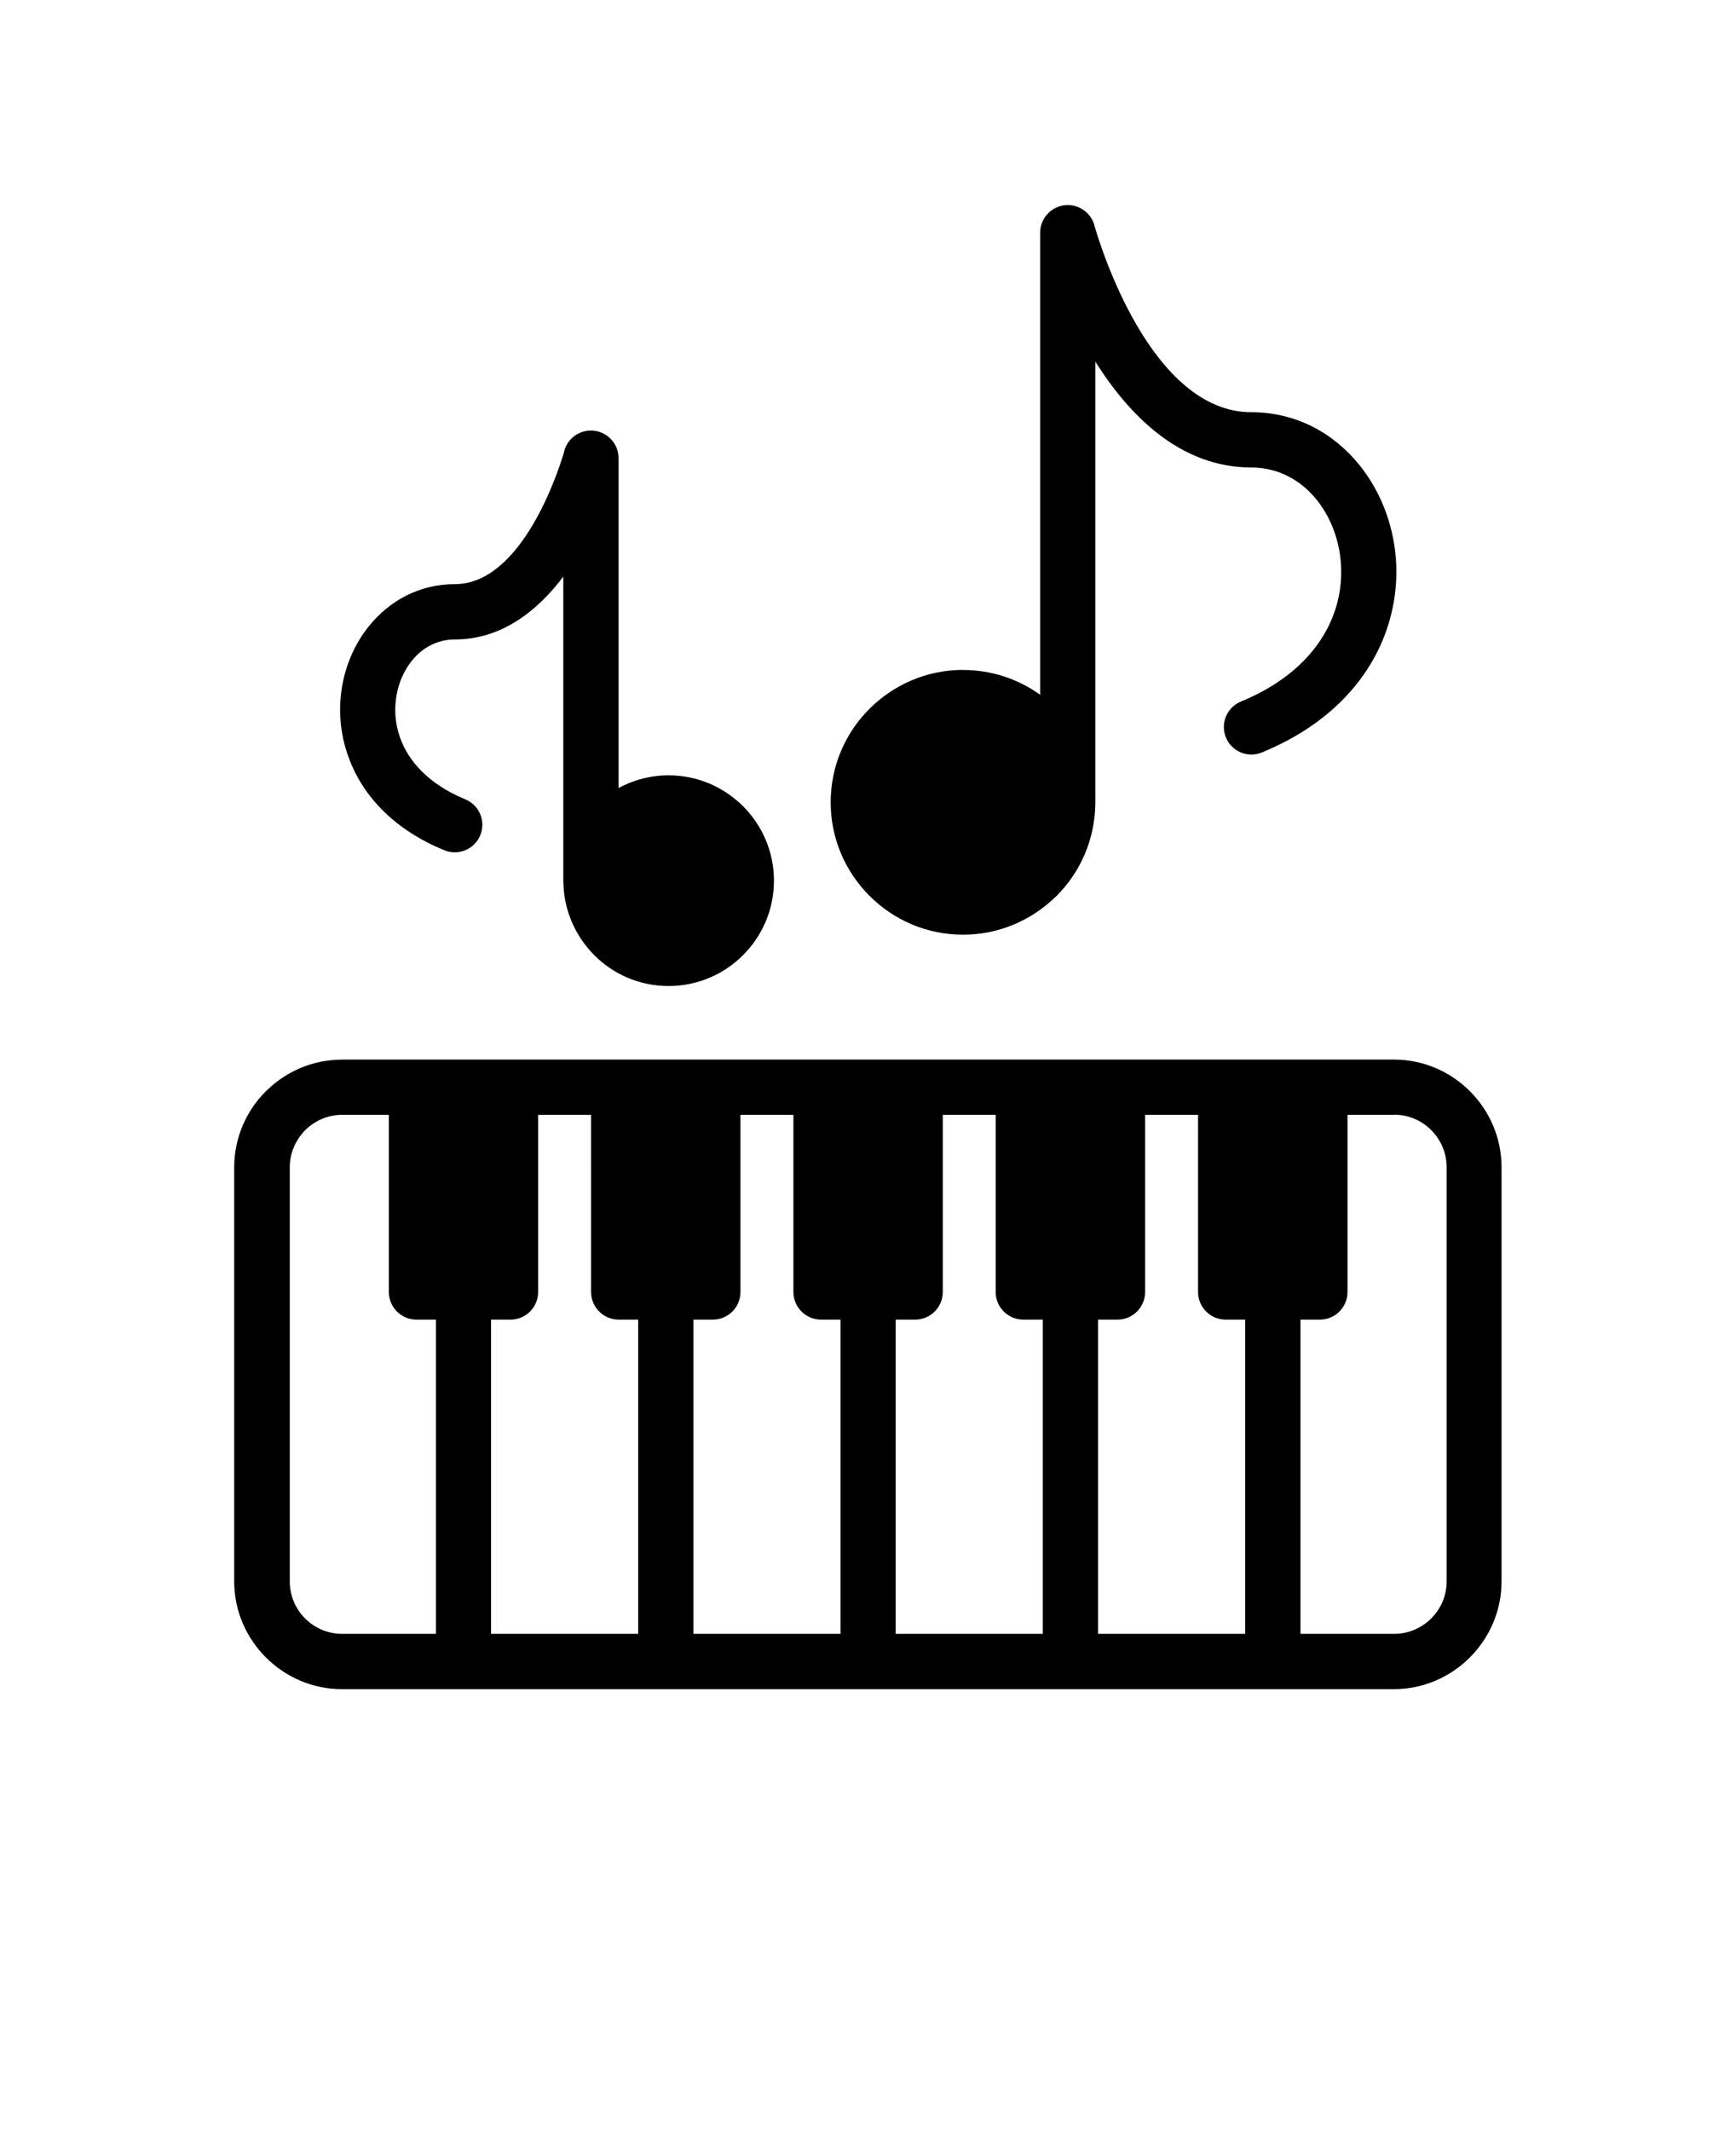 <svg xmlns="http://www.w3.org/2000/svg" version="1.1" viewBox="-5.0 -10.0 110.0 135.0">
 <path d="m16.668 57.121h66.656c1.875 0 3.586 0.77 4.816 2.004 1.234 1.234 2.004 2.941 2.004 4.816v26.238c0 1.871-0.77 3.574-2.004 4.812-1.234 1.238-2.941 2.012-4.816 2.012h-66.66c-1.871 0-3.574-0.77-4.812-2.004-1.242-1.242-2.012-2.945-2.012-4.816v-26.238c0-1.875 0.77-3.586 2.004-4.816l0.105-0.098c1.227-1.18 2.891-1.906 4.715-1.906zm66.668 3.5h-2.953v11.223c0 0.965-0.781 1.75-1.75 1.75h-1.23v19.906h5.938c0.91 0 1.742-0.375 2.348-0.977 0.602-0.602 0.977-1.43 0.977-2.348v-26.238c0-0.91-0.375-1.742-0.977-2.348-0.602-0.602-1.434-0.977-2.348-0.977zm-12.422 0h-3.356v11.223c0 0.965-0.781 1.75-1.75 1.75h-1.23v19.906h9.32v-19.906h-1.234c-0.965 0-1.75-0.781-1.75-1.75zm-12.82 0h-3.356v11.223c0 0.965-0.781 1.75-1.75 1.75h-1.234v19.906h9.32v-19.906h-1.234c-0.965 0-1.75-0.781-1.75-1.75v-11.223zm-12.82 0h-3.356v11.223c0 0.965-0.781 1.75-1.75 1.75h-1.23v19.906h9.32v-19.906h-1.234c-0.965 0-1.75-0.781-1.75-1.75zm-12.82 0h-3.356v11.223c0 0.965-0.781 1.75-1.75 1.75h-1.234v19.906h9.324v-19.906h-1.234c-0.965 0-1.75-0.781-1.75-1.75zm-12.82 0h-2.953c-0.883 0-1.684 0.344-2.312 0.941-0.633 0.637-1.008 1.469-1.008 2.379v26.238c0 0.914 0.371 1.746 0.973 2.348 0.602 0.602 1.434 0.973 2.348 0.973h5.938v-19.906h-1.23c-0.965 0-1.75-0.781-1.75-1.75v-11.223zm36.391-28.18c1.82 0 3.508 0.582 4.883 1.57v-29.27c0-0.965 0.781-1.75 1.75-1.75 0.84 0 1.547 0.594 1.715 1.387 0.34 1.168 3.566 11.734 9.918 11.734 2.828 0 5.215 1.32 6.852 3.352 1.098 1.359 1.855 3.047 2.172 4.859 0.312 1.793 0.188 3.723-0.461 5.594-1.07 3.078-3.566 5.969-7.898 7.75-0.891 0.367-1.91-0.059-2.277-0.949-0.367-0.891 0.059-1.91 0.949-2.277 3.293-1.352 5.16-3.461 5.93-5.672 0.445-1.281 0.527-2.613 0.312-3.859-0.215-1.223-0.719-2.359-1.449-3.262-0.996-1.234-2.434-2.035-4.133-2.035-4.488 0-7.727-3.277-9.883-6.707v27.949c-0.016 2.32-0.949 4.391-2.457 5.898l-0.102 0.094c-1.512 1.461-3.566 2.363-5.824 2.363-2.309 0-4.402-0.938-5.922-2.457-1.523-1.52-2.465-3.617-2.465-5.93 0-2.309 0.938-4.406 2.457-5.922 1.523-1.52 3.621-2.465 5.93-2.465zm-25.332 13.395v-19.309c-1.633 2.16-3.894 3.981-6.875 3.981-1.113 0-2.062 0.527-2.715 1.34-0.496 0.613-0.836 1.379-0.98 2.211-0.148 0.848-0.09 1.766 0.215 2.637 0.531 1.527 1.836 2.988 4.144 3.938 0.891 0.367 1.316 1.387 0.949 2.277-0.367 0.891-1.387 1.316-2.277 0.949-3.348-1.371-5.281-3.617-6.113-6.016-0.512-1.461-0.605-2.973-0.363-4.375 0.246-1.418 0.84-2.746 1.703-3.809 1.301-1.609 3.191-2.656 5.438-2.656 4.262 0 6.57-7.184 6.906-8.316 0.156-0.809 0.867-1.414 1.719-1.414 0.965 0 1.75 0.781 1.75 1.75v20.895c0.945-0.512 2.023-0.805 3.172-0.805 1.789 0 3.414 0.707 4.613 1.859l0.105 0.098c1.207 1.207 1.957 2.879 1.957 4.719 0 1.84-0.75 3.508-1.957 4.715-1.207 1.207-2.879 1.957-4.715 1.957-1.844 0-3.512-0.746-4.715-1.957-1.195-1.203-1.945-2.852-1.957-4.672z"/></svg>